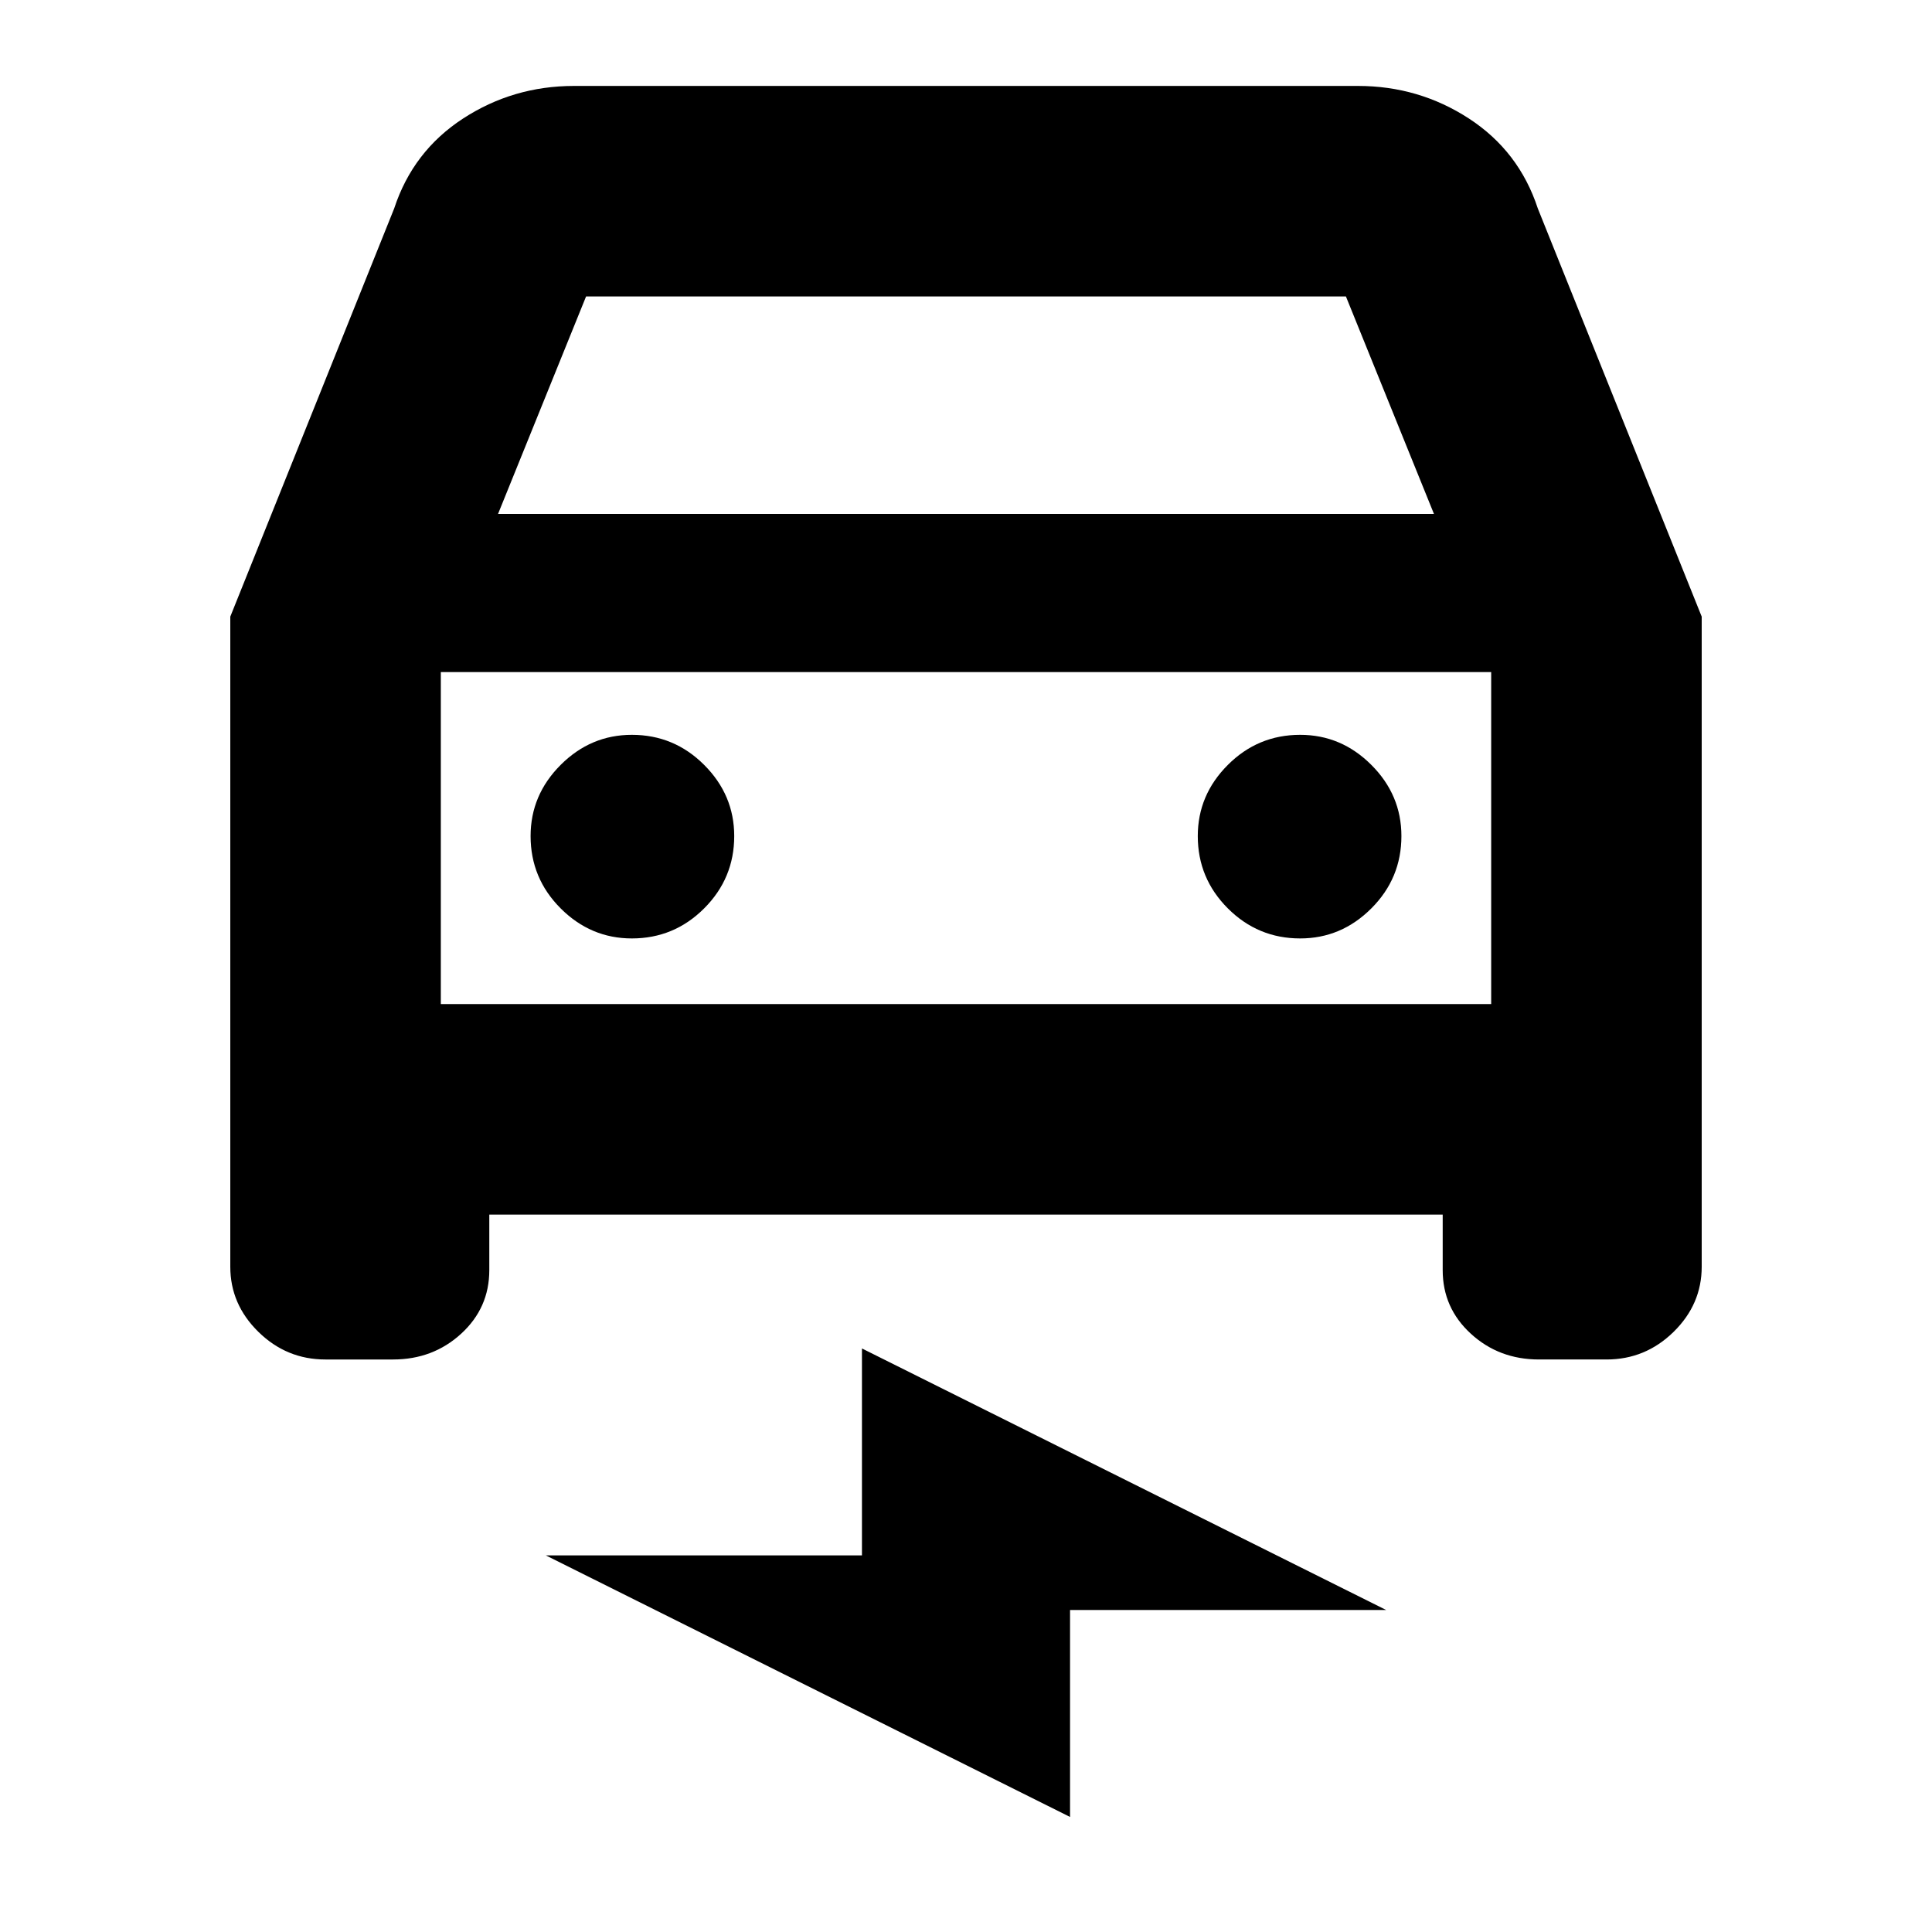 <svg xmlns="http://www.w3.org/2000/svg" height="20" viewBox="0 -960 960 960" width="20"><path d="M243.13-356.48v27.61q0 18.78-13.99 31.59-13.98 12.8-33.83 12.8h-33.62q-19.28 0-33.27-13.7-13.99-13.7-13.99-32.39V-653.6l81.44-202.83q9.34-28.46 34.22-44.67 24.89-16.2 55.17-16.2h389.48q30.28 0 55.17 16.2 24.88 16.21 34.22 44.67l81.44 202.83v323.03q0 18.69-13.99 32.39t-33.27 13.7h-33.62q-19.85 0-33.83-12.8-13.99-12.81-13.99-31.59v-27.61H243.13Zm4.35-348.17h465.04L668.78-812.7H291.22l-43.74 108.05Zm-28.44 78.61v164.95-164.95Zm94.92 132.34q21 0 35.93-14.93 14.94-14.94 14.94-35.94 0-20.43-14.94-35.36-14.93-14.94-35.93-14.94-20.44 0-35.37 14.94-14.94 14.93-14.94 35.36 0 21 14.94 35.94 14.93 14.93 35.37 14.93Zm332.08 0q20.44 0 35.37-14.93 14.94-14.94 14.94-35.94 0-20.43-14.94-35.36-14.93-14.94-35.37-14.94-21 0-35.93 14.94-14.94 14.93-14.94 35.36 0 21 14.94 35.94 14.93 14.93 35.93 14.93ZM531.7-57.17 271.22-187.13H428.3v-102.83L688.78-160H531.7v102.83ZM219.04-461.09h521.92v-164.95H219.04v164.95Z"/></svg>